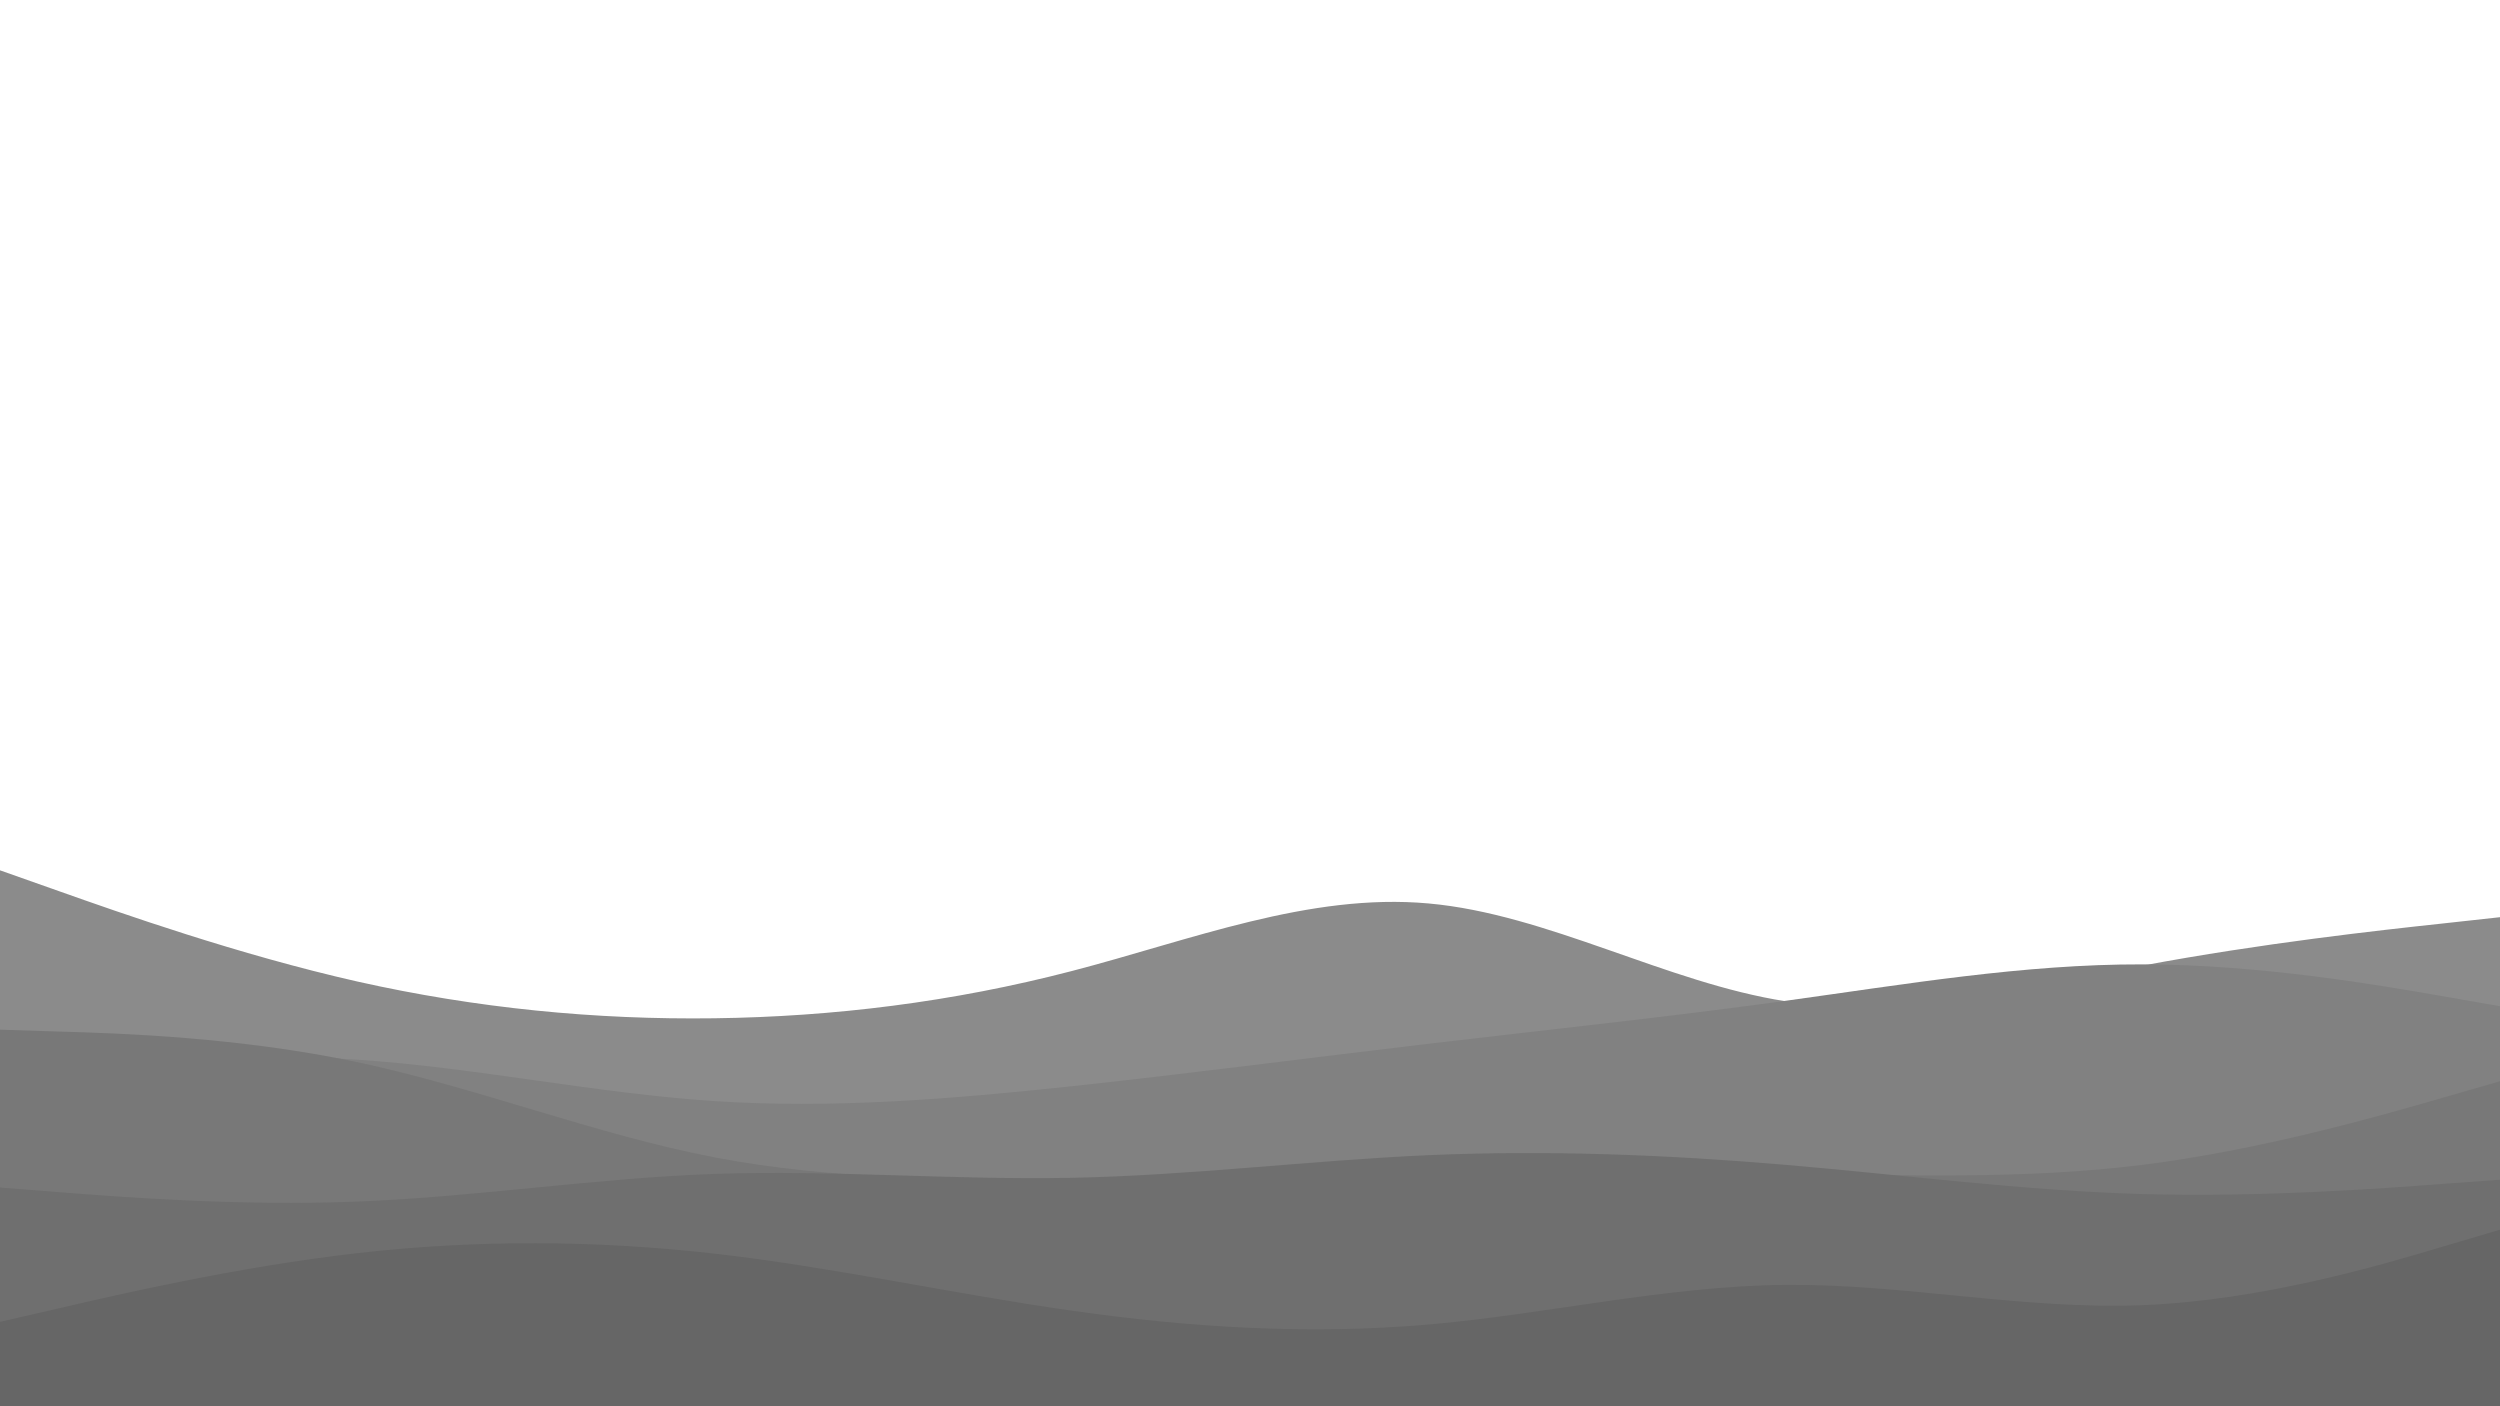 <svg id="visual" viewBox="0 0 1600 900" width="1600" height="900" xmlns="http://www.w3.org/2000/svg" xmlns:xlink="http://www.w3.org/1999/xlink" version="1.1"><rect x="0" y="0" width="1600" height="900" fill="#ffffff"></rect><path d="M0 557L38.2 570.5C76.3 584 152.7 611 228.8 628.2C305 645.3 381 652.7 457.2 651.7C533.3 650.7 609.7 641.3 685.8 621.5C762 601.7 838 571.3 914.2 578.2C990.3 585 1066.7 629 1142.8 640.8C1219 652.7 1295 632.3 1371.2 618C1447.3 603.7 1523.7 595.3 1561.8 591.2L1600 587L1600 901L1561.8 901C1523.7 901 1447.3 901 1371.2 901C1295 901 1219 901 1142.8 901C1066.7 901 990.3 901 914.2 901C838 901 762 901 685.8 901C609.7 901 533.3 901 457.2 901C381 901 305 901 228.8 901C152.7 901 76.3 901 38.2 901L0 901Z" fill="#8b8b8b"></path><path d="M0 685L38.2 682C76.3 679 152.7 673 228.8 678.2C305 683.3 381 699.7 457.2 704.7C533.3 709.7 609.7 703.3 685.8 695.2C762 687 838 677 914.2 668C990.3 659 1066.7 651 1142.8 640.5C1219 630 1295 617 1371.2 617.2C1447.3 617.3 1523.7 630.7 1561.8 637.3L1600 644L1600 901L1561.8 901C1523.7 901 1447.3 901 1371.2 901C1295 901 1219 901 1142.8 901C1066.7 901 990.3 901 914.2 901C838 901 762 901 685.8 901C609.7 901 533.3 901 457.2 901C381 901 305 901 228.8 901C152.7 901 76.3 901 38.2 901L0 901Z" fill="#818181"></path><path d="M0 659L38.2 660.2C76.3 661.3 152.7 663.7 228.8 679.8C305 696 381 726 457.2 740.7C533.3 755.3 609.7 754.7 685.8 754.2C762 753.7 838 753.3 914.2 752.5C990.3 751.7 1066.7 750.3 1142.8 751.2C1219 752 1295 755 1371.2 745.5C1447.3 736 1523.7 714 1561.8 703L1600 692L1600 901L1561.8 901C1523.7 901 1447.3 901 1371.2 901C1295 901 1219 901 1142.8 901C1066.7 901 990.3 901 914.2 901C838 901 762 901 685.8 901C609.7 901 533.3 901 457.2 901C381 901 305 901 228.8 901C152.7 901 76.3 901 38.2 901L0 901Z" fill="#787878"></path><path d="M0 760L38.2 763C76.3 766 152.7 772 228.8 769C305 766 381 754 457.2 751.3C533.3 748.7 609.7 755.3 685.8 753.8C762 752.3 838 742.7 914.2 739.3C990.3 736 1066.7 739 1142.8 745.5C1219 752 1295 762 1371.2 764.2C1447.3 766.3 1523.7 760.7 1561.8 757.8L1600 755L1600 901L1561.8 901C1523.7 901 1447.3 901 1371.2 901C1295 901 1219 901 1142.8 901C1066.7 901 990.3 901 914.2 901C838 901 762 901 685.8 901C609.7 901 533.3 901 457.2 901C381 901 305 901 228.8 901C152.7 901 76.3 901 38.2 901L0 901Z" fill="#6f6f6f"></path><path d="M0 846L38.2 837.2C76.3 828.3 152.7 810.7 228.8 802C305 793.3 381 793.7 457.2 802.3C533.3 811 609.7 828 685.8 838.8C762 849.7 838 854.3 914.2 847.7C990.3 841 1066.7 823 1142.8 822.3C1219 821.7 1295 838.3 1371.2 835.3C1447.3 832.3 1523.7 809.7 1561.8 798.3L1600 787L1600 901L1561.8 901C1523.7 901 1447.3 901 1371.2 901C1295 901 1219 901 1142.8 901C1066.7 901 990.3 901 914.2 901C838 901 762 901 685.8 901C609.7 901 533.3 901 457.2 901C381 901 305 901 228.8 901C152.7 901 76.3 901 38.2 901L0 901Z" fill="#666666"></path></svg>